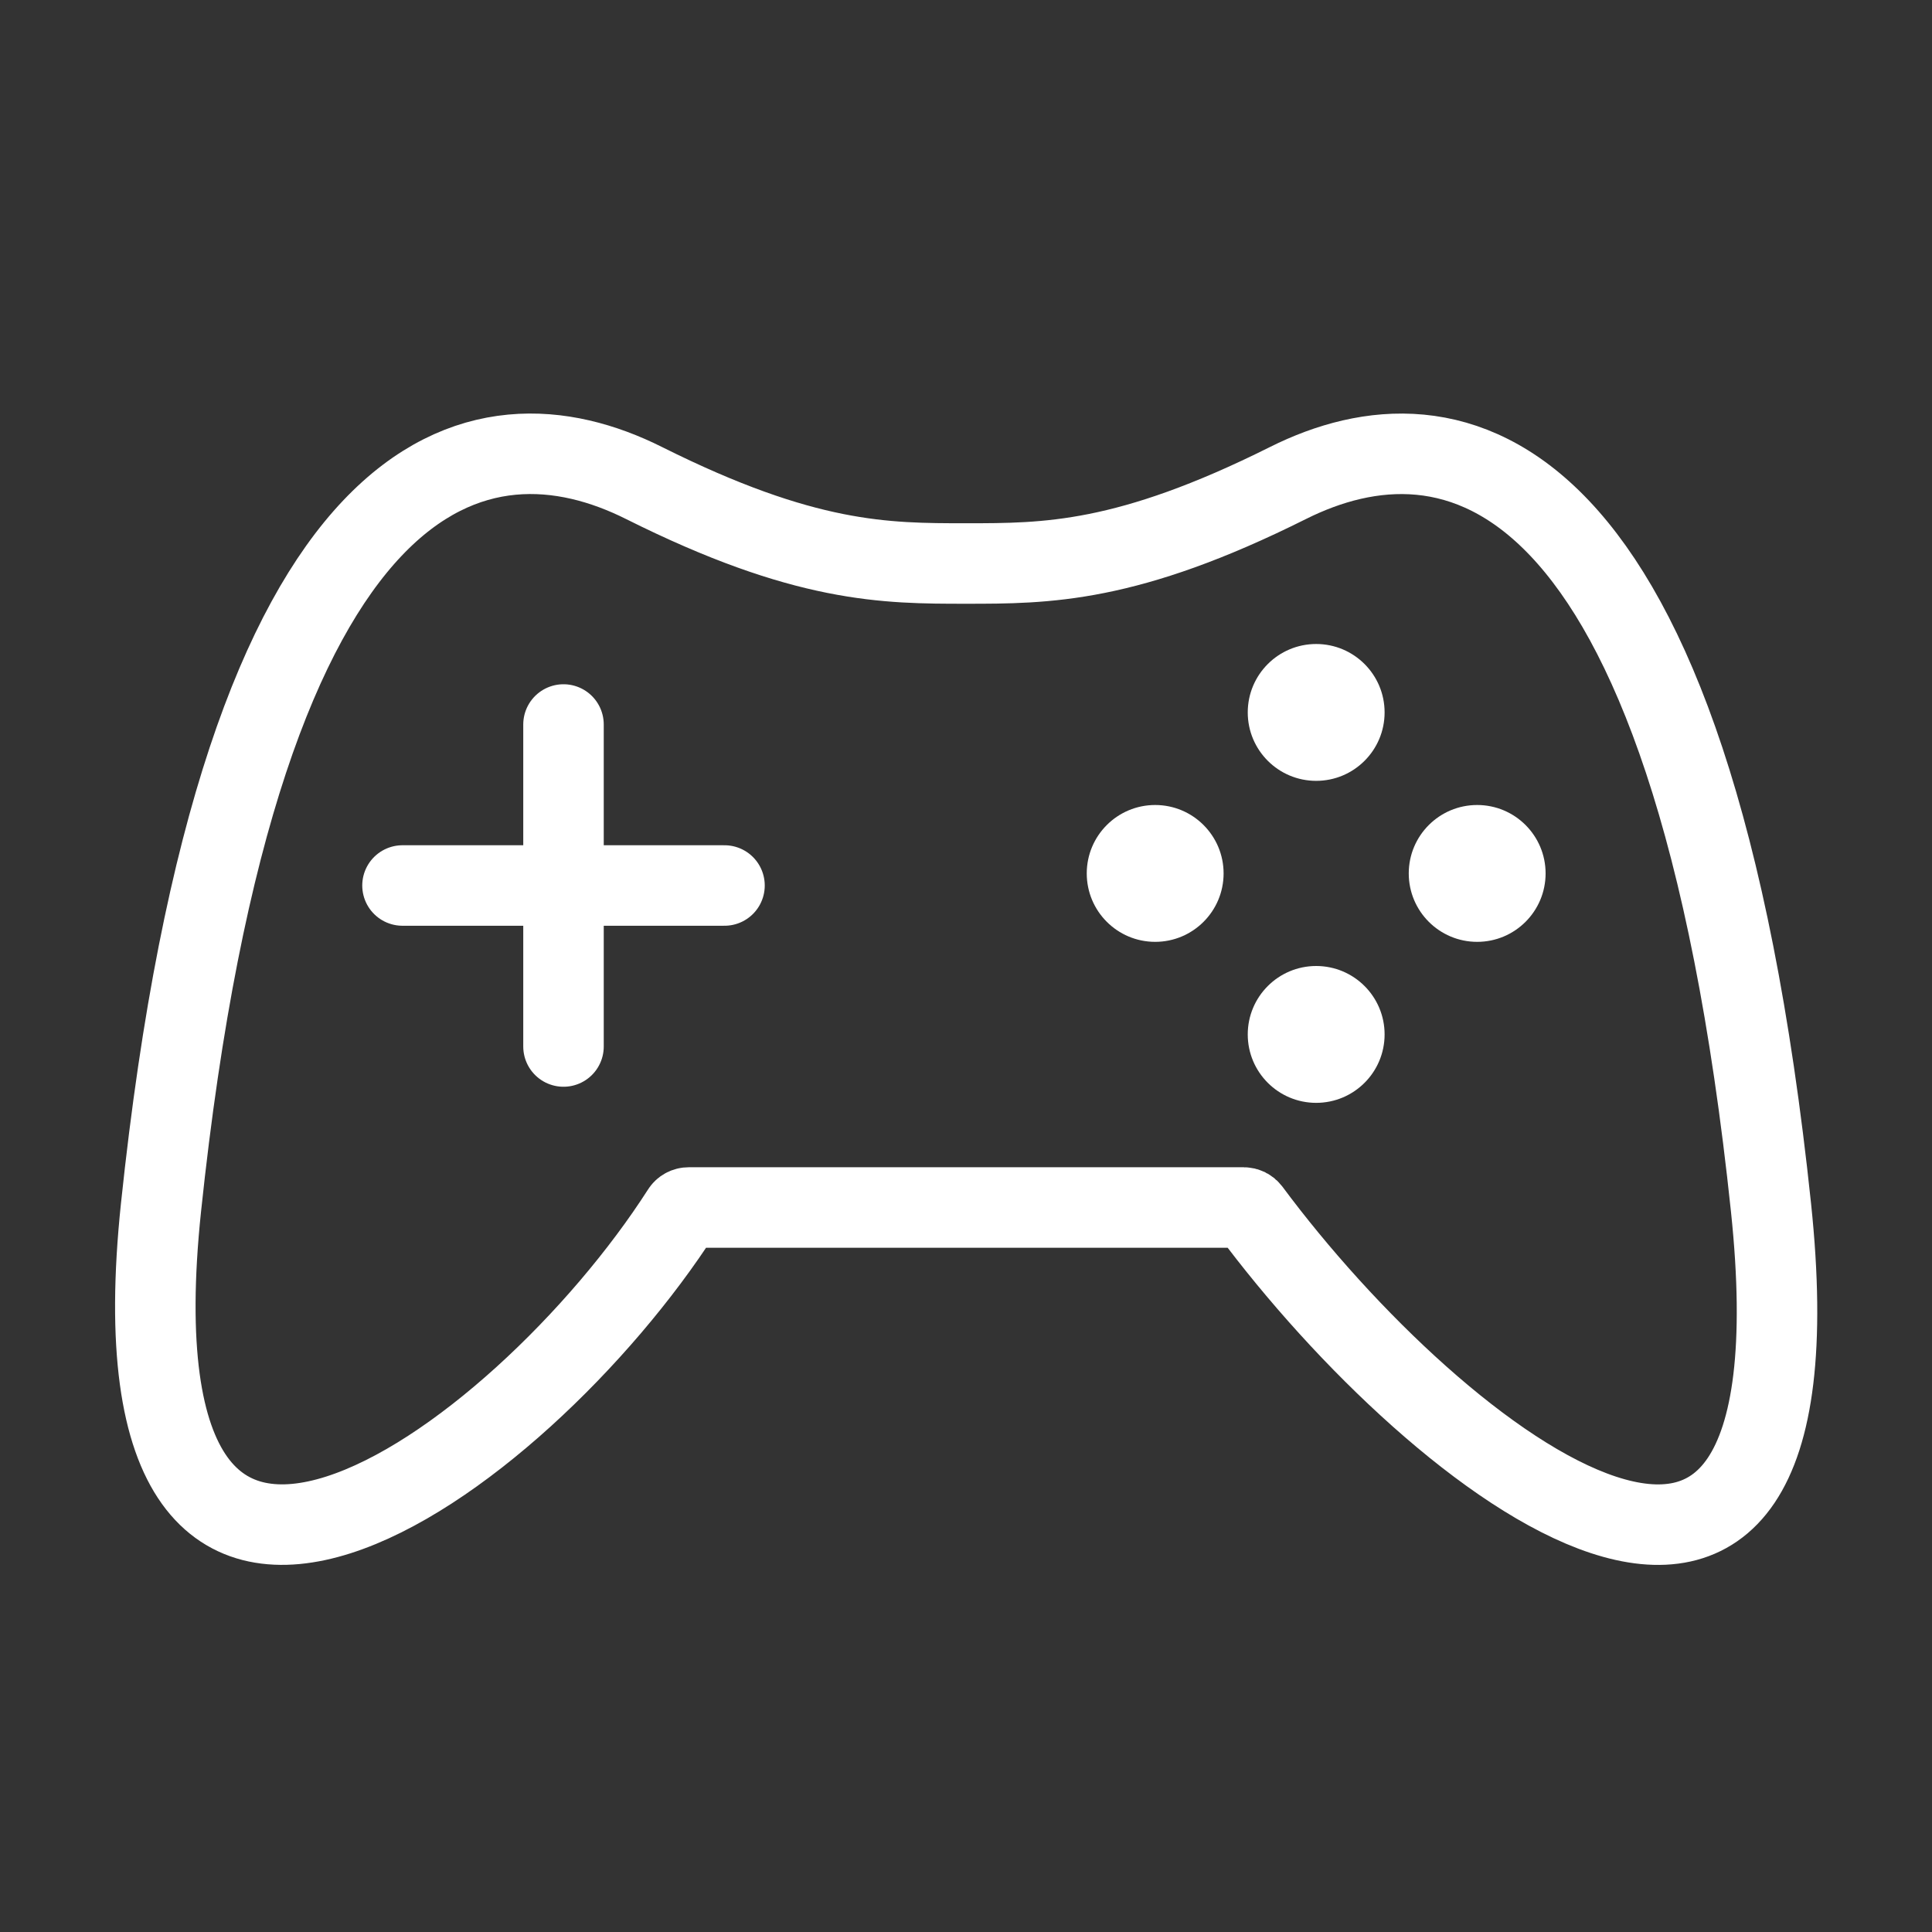 <svg width="24" height="24" viewBox="0 0 24 24" fill="none" xmlns="http://www.w3.org/2000/svg">
<rect x="0" y="0" width="24" height="24" fill="#333333" stroke="none"/>
<path d="M16 6C14 7 13 7 12 7H11.999C10.999 7 9.999 7 8 6C6 4.999 3 5.5 2 15C1.267 21.966 6.45 18.203 8.471 15.046C8.489 15.017 8.521 15 8.555 15L12 15L15.45 15C15.481 15 15.511 15.015 15.53 15.04C17.875 18.199 22.734 21.971 22 15C21 5.5 18 5 16 6Z" stroke="white"/>
<circle cx="16.35" cy="8.85" r="0.85" fill="white"/>
<circle cx="14.35" cy="10.85" r="0.85" fill="white"/>
<circle cx="16.35" cy="12.85" r="0.85" fill="white"/>
<circle cx="18.35" cy="10.85" r="0.85" fill="white"/>
<path d="M5 11H9" stroke="white" stroke-linecap="round"/>
<path d="M7 9L7 13" stroke="white" stroke-linecap="round"/>
</svg>
